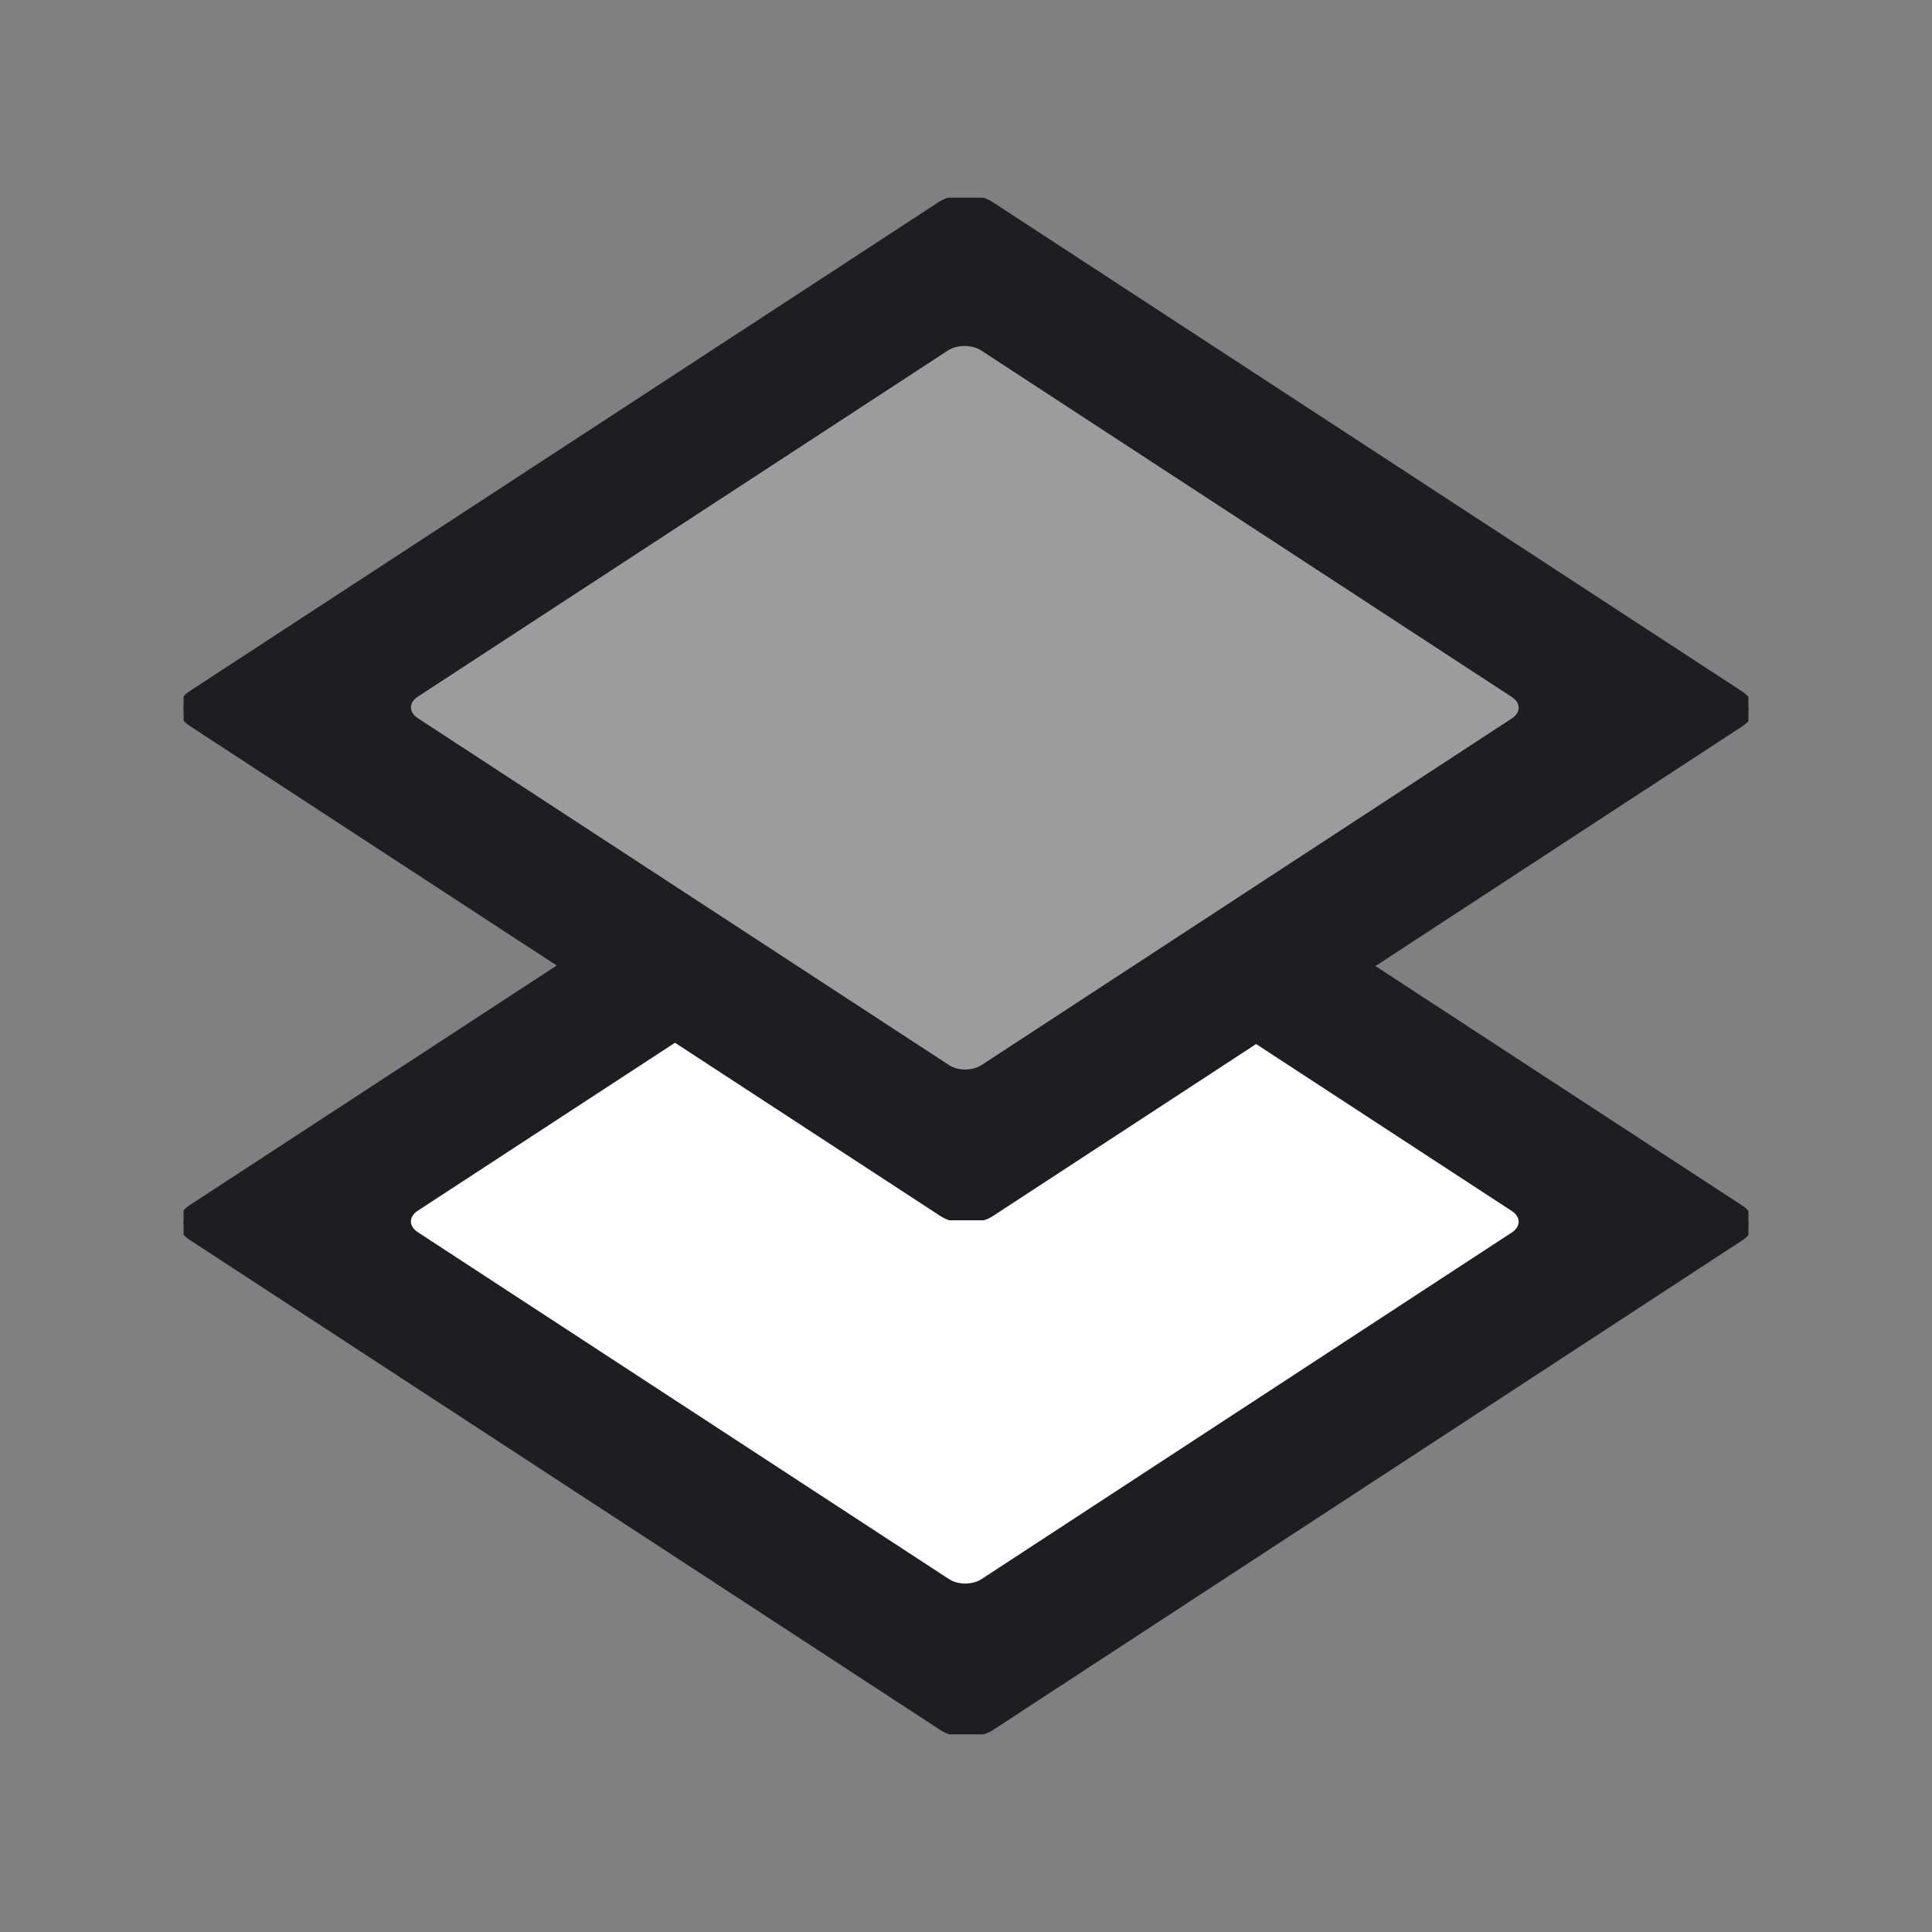 <svg xmlns="http://www.w3.org/2000/svg" xmlns:xlink="http://www.w3.org/1999/xlink" version="1.1" width="1000" height="1000" viewBox="0 0 1000 1000" xml:space="preserve">
<rect x="0" y="0" width="1000" height="1000" fill="#808080" stroke="none"/>
<desc>Created with Fabric.js 3.5.0</desc>
<defs>
</defs>
<rect x="0" y="0" width="100%" height="100%" fill="rgba(255,255,255,0)"/>
<g transform="matrix(5.094 0 0 3.329 499.998 633.026)" id="120908" clip-path="url(#CLIPPATH_5)">
<clipPath id="CLIPPATH_5">
	<rect transform="matrix(1 0 0 1 -0 -0.001)" id="clip0_302_78" x="-79.5" y="-79.5" rx="0" ry="0" width="159" height="159"/>
</clipPath>
<path style="stroke: rgb(30,29,33); stroke-width: 1; stroke-dasharray: none; stroke-linecap: butt; stroke-dashoffset: 0; stroke-linejoin: miter; stroke-miterlimit: 4; is-custom-font: none; font-file-url: none; fill: rgb(30,29,33); fill-rule: nonzero; opacity: 1;" vector-effect="non-scaling-stroke" transform=" translate(-79.5, -79.501)" d="M 158.004 77.124 L 81.803 0.99 C 80.495 -0.257 78.437 -0.257 77.129 0.99 L 0.996 77.055 C 0.98 77.071 0.964 77.087 0.948 77.103 C -0.334 78.413 -0.313 80.514 0.996 81.797 L 77.197 157.93 C 77.802 158.558 78.629 158.923 79.5 158.946 C 80.384 158.951 81.234 158.611 81.871 157.998 L 158.004 81.864 C 158.02 81.849 158.036 81.833 158.052 81.817 C 159.335 80.508 159.313 78.406 158.004 77.124 Z" stroke-linecap="round"/>
</g>
<g transform="matrix(3.606 0 0 2.357 499.377 632.397)" id="973741" clip-path="url(#CLIPPATH_6)">
<clipPath id="CLIPPATH_6">
	<rect transform="matrix(1 0 0 1 -0 -0.001)" id="clip0_302_78" x="-79.5" y="-79.5" rx="0" ry="0" width="159" height="159"/>
</clipPath>
<path style="stroke: none; stroke-width: 0; stroke-dasharray: none; stroke-linecap: butt; stroke-dashoffset: 0; stroke-linejoin: miter; stroke-miterlimit: 4; is-custom-font: none; font-file-url: none; fill: rgb(255,255,255); fill-rule: nonzero; opacity: 1;" vector-effect="non-scaling-stroke" transform=" translate(-79.5, -79.501)" d="M 158.004 77.124 L 81.803 0.99 C 80.495 -0.257 78.437 -0.257 77.129 0.99 L 0.996 77.055 C 0.98 77.071 0.964 77.087 0.948 77.103 C -0.334 78.413 -0.313 80.514 0.996 81.797 L 77.197 157.93 C 77.802 158.558 78.629 158.923 79.5 158.946 C 80.384 158.951 81.234 158.611 81.871 157.998 L 158.004 81.864 C 158.02 81.849 158.036 81.833 158.052 81.817 C 159.335 80.508 159.313 78.406 158.004 77.124 Z" stroke-linecap="round"/>
</g>
<g transform="matrix(5.094 0 0 3.329 499.998 366.967)" id="436979" clip-path="url(#CLIPPATH_7)">
<clipPath id="CLIPPATH_7">
	<rect transform="matrix(1 0 0 1 -0 -0.001)" id="clip0_302_78" x="-79.5" y="-79.5" rx="0" ry="0" width="159" height="159"/>
</clipPath>
<path style="stroke: rgb(30,29,33); stroke-width: 1; stroke-dasharray: none; stroke-linecap: butt; stroke-dashoffset: 0; stroke-linejoin: miter; stroke-miterlimit: 4; is-custom-font: none; font-file-url: none; fill: rgb(30,29,33); fill-rule: nonzero; opacity: 1;" vector-effect="non-scaling-stroke" transform=" translate(-79.5, -79.501)" d="M 158.004 77.124 L 81.803 0.99 C 80.495 -0.257 78.437 -0.257 77.129 0.99 L 0.996 77.055 C 0.98 77.071 0.964 77.087 0.948 77.103 C -0.334 78.413 -0.313 80.514 0.996 81.797 L 77.197 157.93 C 77.802 158.558 78.629 158.923 79.5 158.946 C 80.384 158.951 81.234 158.611 81.871 157.998 L 158.004 81.864 C 158.02 81.849 158.036 81.833 158.052 81.817 C 159.335 80.508 159.313 78.406 158.004 77.124 Z" stroke-linecap="round"/>
</g>
<g transform="matrix(3.606 0 0 2.357 499.377 366.338)" id="245896" clip-path="url(#CLIPPATH_8)">
<clipPath id="CLIPPATH_8">
	<rect transform="matrix(1 0 0 1 -0 -0.001)" id="clip0_302_78" x="-79.5" y="-79.5" rx="0" ry="0" width="159" height="159"/>
</clipPath>
<path style="stroke: none; stroke-width: 0; stroke-dasharray: none; stroke-linecap: butt; stroke-dashoffset: 0; stroke-linejoin: miter; stroke-miterlimit: 4; is-custom-font: none; font-file-url: none; fill: rgb(156,156,156); fill-rule: nonzero; opacity: 1;" vector-effect="non-scaling-stroke" transform=" translate(-79.5, -79.501)" d="M 158.004 77.124 L 81.803 0.99 C 80.495 -0.257 78.437 -0.257 77.129 0.99 L 0.996 77.055 C 0.98 77.071 0.964 77.087 0.948 77.103 C -0.334 78.413 -0.313 80.514 0.996 81.797 L 77.197 157.93 C 77.802 158.558 78.629 158.923 79.5 158.946 C 80.384 158.951 81.234 158.611 81.871 157.998 L 158.004 81.864 C 158.02 81.849 158.036 81.833 158.052 81.817 C 159.335 80.508 159.313 78.406 158.004 77.124 Z" stroke-linecap="round"/>
</g>
</svg>